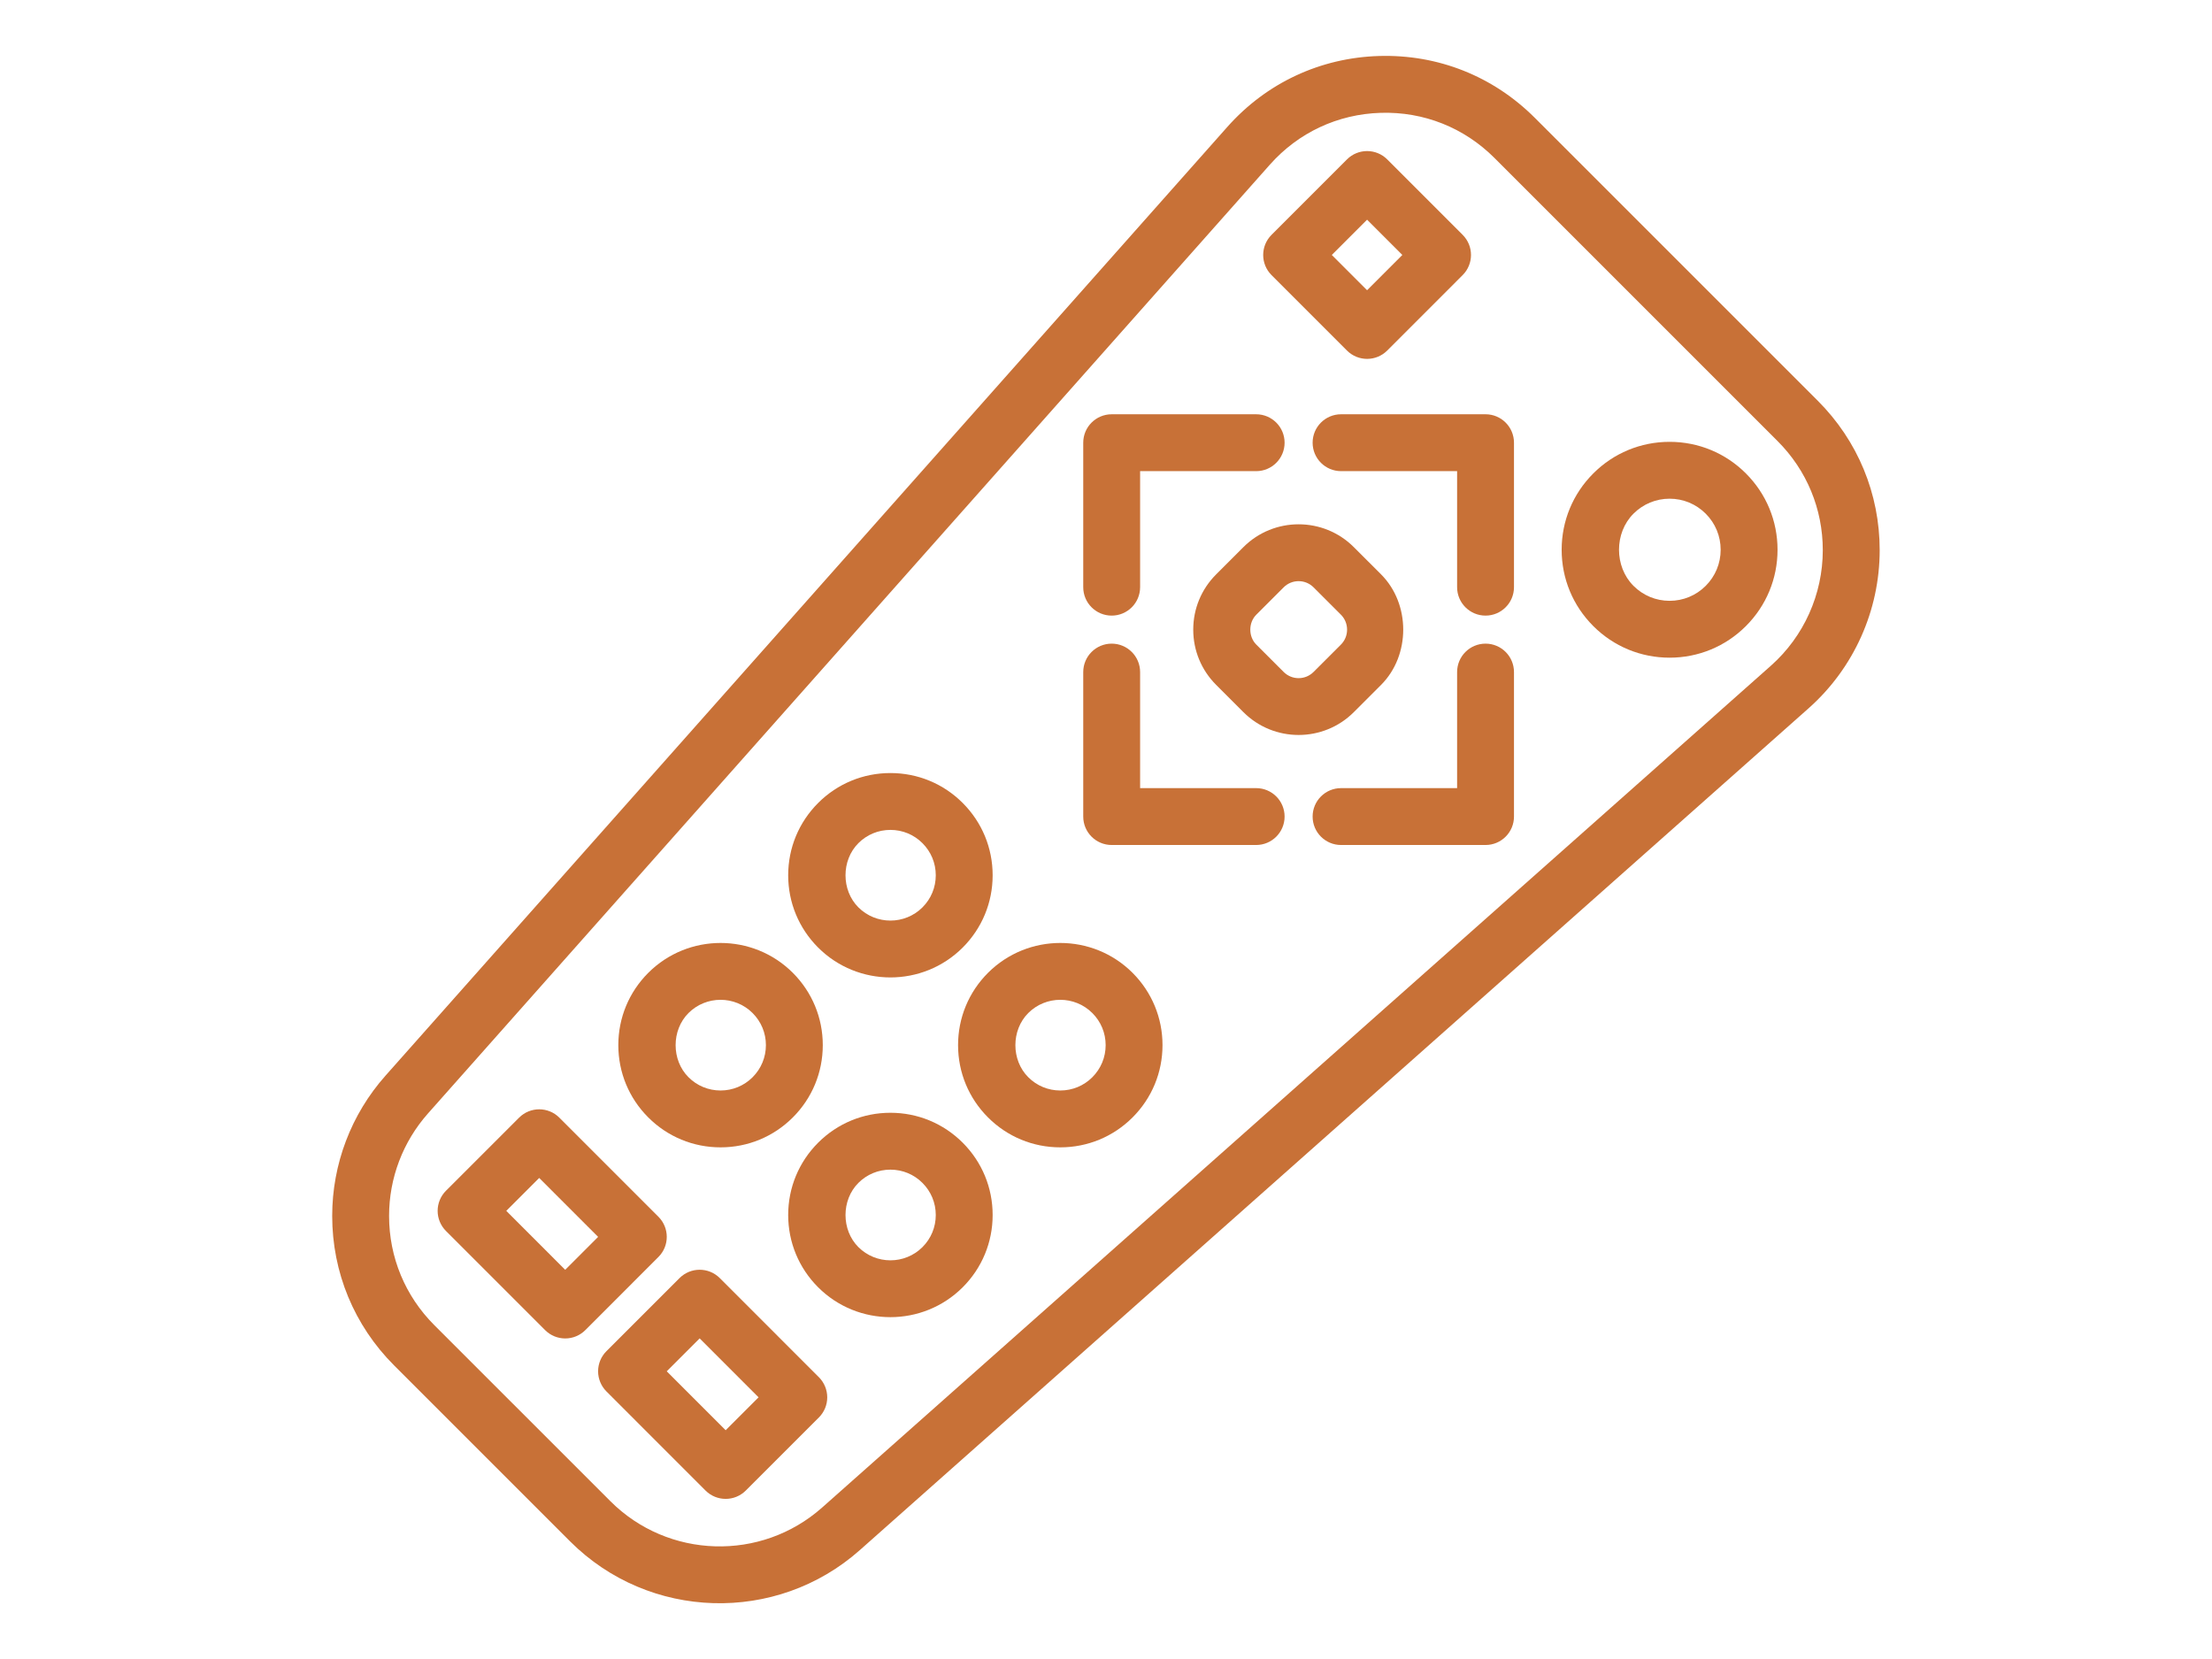 <?xml version="1.0" encoding="UTF-8" standalone="no"?>
<!-- Generator: Adobe Illustrator 15.1.0, SVG Export Plug-In . SVG Version: 6.00 Build 0)  -->

<svg
   xmlns:dc="http://purl.org/dc/elements/1.1/"
   xmlns:cc="http://creativecommons.org/ns#"
   xmlns:rdf="http://www.w3.org/1999/02/22-rdf-syntax-ns#"
   xmlns:svg="http://www.w3.org/2000/svg"
   xmlns="http://www.w3.org/2000/svg"
   xmlns:sodipodi="http://sodipodi.sourceforge.net/DTD/sodipodi-0.dtd"
   xmlns:inkscape="http://www.inkscape.org/namespaces/inkscape"
   version="1.1"
   id="Layer_1"
   x="0px"
   y="0px"
   width="40"
   height="30"
   viewBox="0 0 40 30"
   enable-background="new 0 0 128 128"
   xml:space="preserve"
   inkscape:version="0.91 r13725"
   sodipodi:docname="logo-controller.svg"><defs
     id="defs4332" /><sodipodi:namedview
     pagecolor="#ffffff"
     bordercolor="#666666"
     borderopacity="1"
     objecttolerance="10"
     gridtolerance="10"
     guidetolerance="10"
     inkscape:pageopacity="0"
     inkscape:pageshadow="2"
     inkscape:window-width="1792"
     inkscape:window-height="1071"
     id="namedview4330"
     showgrid="false"
     inkscape:zoom="6.875"
     inkscape:cx="-15.468116"
     inkscape:cy="11.043452"
     inkscape:window-x="0"
     inkscape:window-y="0"
     inkscape:window-maximized="1"
     inkscape:current-layer="Layer_1" /><path
     display="none"
     d="m 540.014,143.766 -23.653,-5.615 c -0.036,-0.008 -0.073,-0.004 -0.109,-0.012 -0.53,-0.775 -1.33,-1.363 -2.297,-1.594 l -23.654,-5.611 c -0.298,-0.07 -0.597,-0.104 -0.896,-0.104 -0.185,0 -0.365,0.021 -0.547,0.046 -7.481,-4.387 -15.773,-6.706 -24.022,-6.706 -26.375,0 -47.832,21.457 -47.832,47.831 0,26.376 21.457,47.833 47.832,47.833 8.571,0 16.98,-2.313 24.355,-6.679 0.071,0.005 0.143,0.019 0.214,0.019 0.299,0 0.6,-0.032 0.896,-0.104 l 23.654,-5.612 c 1.751,-0.418 2.985,-1.979 2.985,-3.779 l 0,-43.724 5.464,1.416 0,40.706 c 0,1.192 0.551,2.321 1.493,3.059 0.689,0.539 1.531,0.823 2.39,0.823 0.313,0 0.631,-0.039 0.942,-0.114 l 12.832,-3.212 c 1.729,-0.429 2.939,-1.984 2.939,-3.766 l 0,-51.32 c 0,-1.803 -1.236,-3.367 -2.986,-3.781 z m -43.672,19.14 -6.939,0 c -2.146,0 -3.885,1.738 -3.885,3.883 l 0,10.42 c 0,2.143 1.738,3.882 3.885,3.882 l 6.939,0 0,11.087 -6.939,0 c -2.146,0 -3.885,1.738 -3.885,3.883 l 0,2.729 -11.257,-18.668 c -0.729,-1.211 -2.014,-1.882 -3.329,-1.882 -0.684,0 -1.371,0.182 -1.999,0.559 -1.237,0.745 -2.655,1.14 -4.102,1.14 -4.378,0 -7.938,-3.563 -7.938,-7.938 0,-4.375 3.563,-7.935 7.938,-7.935 1.443,0 2.86,0.394 4.1,1.141 0.608,0.368 1.306,0.559 2.003,0.559 0.314,0 0.629,-0.039 0.938,-0.115 1,-0.248 1.859,-0.883 2.39,-1.768 l 11.257,-18.713 0,2.773 c 0,2.145 1.738,3.883 3.885,3.883 l 6.939,0 -0.001,11.08 0,0 z"
     id="path4304"
     inkscape:connector-curvature="0"
     style="display:none;fill:#ffffff" /><g
     id="g4318"
     transform="matrix(0.305,0,0,0.305,-3.157,35.625)"><g
       id="g4320"><g
         id="g4322"><path
           d="m 71.524,101.636 c -6.854,4.136 -14.696,6.314 -22.692,6.314 -24.26,0 -43.948,-19.688 -43.948,-43.951 0,-24.261 19.689,-43.949 43.948,-43.949 7.996,0 15.713,2.337 22.561,6.466 L 54.934,53.879 C 53.091,52.77 50.981,52.18 48.831,52.18 c -6.523,0 -11.821,5.297 -11.821,11.818 0,6.525 5.298,11.82 11.821,11.82 2.15,0 4.26,-0.586 6.103,-1.694 l 16.59,27.512 z"
           id="path4324"
           inkscape:connector-curvature="0"
           style="opacity:0.25;fill:#698b71" /></g></g><polygon
       enable-background="new    "
       points="123.116,39.542 99.46,33.93 99.46,47.561 110.285,50.364 110.285,94.073 123.116,90.861 "
       id="polygon4326"
       style="opacity:1;fill:#2ca4b4" /><polygon
       enable-background="new    "
       points="84.226,88.061 84.226,69.208 73.401,69.208 73.401,58.788 84.226,58.788 84.226,39.939 73.401,39.939 73.401,26.71 97.055,32.323 97.055,95.675 73.401,101.29 73.401,88.061 "
       id="polygon4328"
       style="opacity:0.25;fill:#f16260" /></g><g
     transform="matrix(1.291,0,0,1.291,-53.964,-4.855)"
     id="g7323"
     style="fill:#c87137"><g
       id="g7325"
       style="fill:#c87137"><path
         style="fill:#c87137"
         inkscape:connector-curvature="0"
         d="M 21,8 16,8 16,3 C 16,2.4 15.6,2 15,2 L 9,2 C 8.4,2 8,2.4 8,3 L 8,8 3,8 C 2.5,8 2,8.4 2,9 l 0,6 c 0,0.6 0.5,1 1,1 l 5,0 0,5 c 0,0.5 0.4,1 1,1 l 6,0 c 0.6,0 1,-0.5 1,-1 l 0,-5 5,0 c 0.5,0 1,-0.4 1,-1 L 22,9 C 22,8.4 21.5,8 21,8 Z M 7,14 4,12 7,10 7,14 Z m 5,-10 2,3 -4,0 2,-3 z m 0,16 -2,-3 4,0 -2,3 z m 0,-5 c -1.7,0 -3,-1.3 -3,-3 0,-1.7 1.3,-3 3,-3 1.7,0 3,1.3 3,3 0,1.7 -1.3,3 -3,3 z m 5,-1 0,-4 3,2 -3,2 z"
         id="path7327" /></g><g
       id="g7329"
       style="fill:#c87137"><circle
         style="fill:#c87137"
         cx="12"
         cy="12"
         r="1"
         id="circle7331" /></g></g><g
     transform="matrix(0.722,0,0,0.722,-31.536,-685.649)"
     id="g8178"
     style="fill:#c87137"><path
       inkscape:connector-curvature="0"
       style="color:#000000;text-indent:0;text-transform:none;direction:ltr;block-progression:tb;baseline-shift:baseline;display:inline;overflow:visible;visibility:visible;fill:#c87137;fill-opacity:1;stroke:none;marker:none;enable-background:accumulate"
       d="m 6.516,1017.378 c -3.038,0 -5.5,2.462 -5.5,5.5 l 0,22.969 c 0,3.038 2.462,5.5 5.5,5.5 l 22.969,0 c 3.038,0 5.5,-2.462 5.5,-5.5 l 0,-22.969 c 0,-3.038 -2.462,-5.5 -5.5,-5.5 l -22.969,0 z m 11.469,2 c 4.158,0 7.531,3.374 7.531,7.531 0,4.158 -3.374,7.531 -7.531,7.531 -4.158,0 -7.531,-3.374 -7.531,-7.531 0,-4.158 3.374,-7.531 7.531,-7.531 z m -0.031,1.5 c -0.275,0 -0.5,0.225 -0.5,0.5 0,0.275 0.225,0.5 0.5,0.5 0.275,0 0.5,-0.225 0.5,-0.5 0,-0.275 -0.225,-0.5 -0.5,-0.5 z m 0.031,2.5 c -1.948,0 -3.531,1.583 -3.531,3.531 0,1.948 1.583,3.531 3.531,3.531 1.948,0 3.531,-1.583 3.531,-3.531 0,-1.948 -1.583,-3.531 -3.531,-3.531 z m 0,1 c 1.408,0 2.531,1.123 2.531,2.531 0,1.408 -1.123,2.531 -2.531,2.531 -1.408,0 -2.531,-1.123 -2.531,-2.531 0,-1.408 1.123,-2.531 2.531,-2.531 z m -5.531,2 c -0.275,0 -0.5,0.225 -0.5,0.5 0,0.275 0.225,0.5 0.5,0.5 0.275,0 0.5,-0.225 0.5,-0.5 0,-0.275 -0.225,-0.5 -0.5,-0.5 z m 11,0 c -0.275,0 -0.469,0.225 -0.469,0.5 0,0.275 0.194,0.5 0.469,0.5 0.275,0 0.5,-0.225 0.5,-0.5 0,-0.275 -0.225,-0.5 -0.5,-0.5 z m -5.5,5.5 c -0.275,0 -0.5,0.225 -0.5,0.5 0,0.275 0.225,0.5 0.5,0.5 0.275,0 0.5,-0.225 0.5,-0.5 0,-0.275 -0.225,-0.5 -0.5,-0.5 z m -7.438,5.5 c 3.032,0 5.5,2.468 5.5,5.5 0,3.032 -2.468,5.5 -5.5,5.5 -3.032,0 -5.5,-2.468 -5.5,-5.5 0,-3.032 2.468,-5.5 5.5,-5.5 z m 14.438,0 c 0.185,-0.019 0.373,0 0.562,0 3.032,0 5.5,2.468 5.5,5.5 0,3.032 -2.468,5.5 -5.5,5.5 -3.032,0 -5.5,-2.468 -5.5,-5.5 0,-2.842 2.168,-5.218 4.938,-5.5 z m -15.594,2 a 0.5,0.5 0 0 0 -0.344,0.5 l 0,6 a 0.5,0.5 0 0 0 0.781,0.375 l 4,-3 a 0.5,0.5 0 0 0 0,-0.781 l -4,-3 a 0.5,0.5 0 0 0 -0.406,-0.094 0.5,0.5 0 0 0 -0.031,0 z m 13.656,0.969 0,1 5,0 0,-1 -5,0 z m -13,0.531 2.656,2 -2.656,2 0,-4 z m 13,1.469 0,1 5,0 0,-1 -5,0 z m 0,2 0,1 5,0 0,-1 -5,0 z"
       visibility="visible"
       display="inline"
       overflow="visible"
       id="path8180" /></g><g
     transform="matrix(0,0.374,-0.374,0,38.699,-3.698)"
     id="g4539"
     style="fill:#c87137"><path
       inkscape:connector-curvature="0"
       d="M 84.836,61.899 44.133,16.025 c -1.938,-2.184 -4.724,-3.436 -7.645,-3.436 -2.728,0 -5.292,1.062 -7.222,2.992 L 15.582,29.267 c -2.012,2.012 -3.072,4.686 -2.987,7.529 0.085,2.843 1.304,5.449 3.432,7.337 l 45.872,40.703 c 1.871,1.661 4.279,2.575 6.779,2.575 2.73,0 5.296,-1.062 7.227,-2.992 l 8.514,-8.515 c 3.814,-3.816 3.999,-9.968 0.417,-14.005 z m -2.363,12.06 -8.514,8.515 c -1.41,1.41 -3.285,2.187 -5.281,2.187 -1.827,0 -3.586,-0.668 -4.954,-1.881 L 17.851,42.076 c -1.555,-1.38 -2.445,-3.284 -2.508,-5.362 -0.062,-2.078 0.714,-4.032 2.185,-5.502 L 31.213,17.527 c 1.409,-1.41 3.283,-2.187 5.276,-2.187 2.135,0 4.172,0.915 5.588,2.511 L 82.78,63.725 c 2.616,2.949 2.482,7.445 -0.307,10.234 z"
       id="path4541"
       style="fill:#c87137" /><path
       inkscape:connector-curvature="0"
       d="m 60.42,57.15 c 1.32,0 2.562,-0.514 3.495,-1.447 0.935,-0.934 1.448,-2.175 1.448,-3.495 0,-1.321 -0.514,-2.562 -1.447,-3.495 -0.934,-0.934 -2.176,-1.448 -3.496,-1.448 -1.319,0 -2.562,0.515 -3.495,1.448 -1.926,1.927 -1.926,5.062 0,6.99 0.933,0.933 2.176,1.447 3.495,1.447 z m -1.55,-6.493 c 0.414,-0.414 0.965,-0.643 1.55,-0.643 0.586,0 1.137,0.229 1.552,0.643 0.414,0.414 0.642,0.964 0.642,1.55 0,0.585 -0.228,1.136 -0.643,1.55 -0.826,0.828 -2.271,0.829 -3.101,0 -0.854,-0.854 -0.854,-2.245 0,-3.1 z"
       id="path4543"
       style="fill:#c87137" /><path
       inkscape:connector-curvature="0"
       d="m 65.363,68.634 c 0,-1.321 -0.514,-2.562 -1.447,-3.495 -0.934,-0.934 -2.176,-1.448 -3.496,-1.448 -1.319,0 -2.562,0.515 -3.495,1.448 -1.926,1.927 -1.926,5.062 0,6.99 0.934,0.934 2.176,1.448 3.495,1.448 1.32,0 2.562,-0.514 3.495,-1.447 0.935,-0.934 1.448,-2.175 1.448,-3.496 z m -3.392,1.551 c -0.826,0.828 -2.271,0.829 -3.101,0 -0.854,-0.855 -0.854,-2.246 0,-3.101 0.414,-0.414 0.965,-0.643 1.55,-0.643 0.586,0 1.137,0.229 1.552,0.643 0.414,0.414 0.642,0.964 0.642,1.55 -10e-4,0.586 -0.228,1.137 -0.643,1.551 z"
       id="path4545"
       style="fill:#c87137" /><path
       inkscape:connector-curvature="0"
       d="m 63.691,60.421 c 0,1.32 0.514,2.562 1.447,3.495 0.934,0.934 2.176,1.448 3.496,1.448 1.319,0 2.562,-0.515 3.495,-1.448 1.926,-1.927 1.926,-5.062 0,-6.99 -0.934,-0.934 -2.176,-1.448 -3.495,-1.448 -1.32,0 -2.562,0.514 -3.495,1.447 -0.934,0.934 -1.448,2.175 -1.448,3.496 z m 3.393,-1.551 c 0.414,-0.414 0.965,-0.642 1.551,-0.642 0.585,0 1.136,0.228 1.55,0.642 0.854,0.855 0.854,2.246 0,3.101 -0.829,0.828 -2.272,0.828 -3.102,0 -0.414,-0.414 -0.642,-0.964 -0.642,-1.55 0,-0.586 0.228,-1.137 0.643,-1.551 z"
       id="path4547"
       style="fill:#c87137" /><path
       inkscape:connector-curvature="0"
       d="m 55.703,56.926 c -0.934,-0.934 -2.176,-1.448 -3.495,-1.448 -1.32,0 -2.562,0.514 -3.495,1.447 -0.935,0.934 -1.448,2.175 -1.448,3.496 0,1.32 0.514,2.562 1.447,3.495 0.934,0.934 2.176,1.448 3.496,1.448 1.319,0 2.562,-0.515 3.495,-1.448 1.926,-1.928 1.926,-5.063 0,-6.99 z m -1.945,5.045 c -0.829,0.828 -2.272,0.828 -3.102,0 -0.414,-0.414 -0.642,-0.964 -0.642,-1.55 0,-0.586 0.228,-1.137 0.643,-1.551 0.414,-0.414 0.965,-0.642 1.551,-0.642 0.585,0 1.136,0.228 1.55,0.642 0.854,0.855 0.854,2.246 0,3.101 z"
       id="path4549"
       style="fill:#c87137" /><path
       inkscape:connector-curvature="0"
       d="m 36.469,27.966 c 1.394,0 2.704,-0.543 3.69,-1.529 0.985,-0.985 1.528,-2.296 1.528,-3.69 0,-1.394 -0.543,-2.705 -1.528,-3.69 -0.986,-0.986 -2.297,-1.529 -3.69,-1.529 -1.393,0 -2.704,0.543 -3.69,1.529 -0.985,0.985 -1.528,2.296 -1.528,3.69 0,1.394 0.543,2.705 1.528,3.69 0.986,0.986 2.296,1.529 3.69,1.529 z m -1.745,-6.965 c 0.466,-0.466 1.086,-0.723 1.745,-0.723 0.659,0 1.279,0.257 1.745,0.723 0.467,0.466 0.724,1.086 0.724,1.746 0,0.66 -0.257,1.279 -0.724,1.746 -0.932,0.933 -2.559,0.933 -3.49,0 C 34.257,24.026 34,23.406 34,22.747 c 0,-0.659 0.257,-1.279 0.724,-1.746 z"
       id="path4551"
       style="fill:#c87137" /><path
       inkscape:connector-curvature="0"
       d="m 23.188,32.752 c -0.537,-0.537 -1.408,-0.537 -1.945,0 l -3.649,3.649 c -0.536,0.537 -0.536,1.407 0,1.944 l 3.649,3.649 c 0.269,0.269 0.621,0.403 0.973,0.403 0.352,0 0.704,-0.134 0.973,-0.403 l 3.649,-3.649 c 0.536,-0.537 0.536,-1.407 0,-1.944 l -3.65,-3.649 z m -0.973,6.327 -1.705,-1.705 1.705,-1.705 1.705,1.705 -1.705,1.705 z"
       id="path4553"
       style="fill:#c87137" /><path
       inkscape:connector-curvature="0"
       d="m 70.663,71.637 c -0.535,-0.537 -1.407,-0.537 -1.944,0 l -4.793,4.793 c -0.536,0.537 -0.536,1.407 0,1.944 l 3.535,3.536 c 0.258,0.258 0.608,0.403 0.973,0.403 0.365,0 0.715,-0.145 0.973,-0.403 l 4.794,-4.794 c 0.258,-0.258 0.402,-0.607 0.402,-0.972 0,-0.365 -0.145,-0.714 -0.403,-0.972 l -3.537,-3.535 z m -2.229,7.357 -1.591,-1.591 2.849,-2.849 1.592,1.591 -2.85,2.849 z"
       id="path4555"
       style="fill:#c87137" /><path
       inkscape:connector-curvature="0"
       d="m 78.423,63.879 c -0.258,-0.258 -0.607,-0.403 -0.973,-0.403 -0.364,0 -0.715,0.145 -0.973,0.403 l -4.794,4.793 c -0.536,0.537 -0.536,1.407 0,1.944 l 3.535,3.536 c 0.258,0.258 0.607,0.403 0.973,0.403 0.364,0 0.715,-0.145 0.973,-0.403 l 4.794,-4.793 c 0.536,-0.537 0.536,-1.407 0,-1.944 l -3.535,-3.536 z m -2.232,7.357 -1.591,-1.591 2.85,-2.849 1.591,1.591 -2.85,2.849 z"
       id="path4557"
       style="fill:#c87137" /><path
       inkscape:connector-curvature="0"
       d="m 50.744,49.723 0,-6.986 c 0,-0.759 -0.615,-1.375 -1.375,-1.375 -0.76,0 -1.375,0.616 -1.375,1.375 l 0,5.611 -5.611,0 c -0.76,0 -1.375,0.616 -1.375,1.375 0,0.759 0.615,1.375 1.375,1.375 l 6.986,0 c 0.76,0 1.375,-0.616 1.375,-1.375 z"
       id="path4559"
       style="fill:#c87137" /><path
       inkscape:connector-curvature="0"
       d="m 41.008,31.646 c 0,0.759 0.615,1.375 1.375,1.375 l 5.611,0 0,5.611 c 0,0.759 0.615,1.375 1.375,1.375 0.76,0 1.375,-0.616 1.375,-1.375 l 0,-6.986 c 0,-0.759 -0.615,-1.375 -1.375,-1.375 l -6.986,0 c -0.76,0 -1.375,0.616 -1.375,1.375 z"
       id="path4561"
       style="fill:#c87137" /><path
       inkscape:connector-curvature="0"
       d="m 31.293,40.007 c 0.76,0 1.375,-0.616 1.375,-1.375 l 0,-5.611 5.61,0 c 0.76,0 1.375,-0.616 1.375,-1.375 0,-0.759 -0.615,-1.375 -1.375,-1.375 l -6.985,0 c -0.76,0 -1.375,0.616 -1.375,1.375 l 0,6.986 c 0,0.76 0.615,1.375 1.375,1.375 z"
       id="path4563"
       style="fill:#c87137" /><path
       inkscape:connector-curvature="0"
       d="m 38.278,48.348 -5.61,0 0,-5.611 c 0,-0.759 -0.615,-1.375 -1.375,-1.375 -0.76,0 -1.375,0.616 -1.375,1.375 l 0,6.986 c 0,0.759 0.615,1.375 1.375,1.375 l 6.985,0 c 0.76,0 1.375,-0.616 1.375,-1.375 0,-0.759 -0.615,-1.375 -1.375,-1.375 z"
       id="path4565"
       style="fill:#c87137" /><path
       inkscape:connector-curvature="0"
       d="m 44.32,43.354 c 1.472,-1.472 1.472,-3.867 0,-5.339 L 43,36.695 c -1.426,-1.425 -3.911,-1.425 -5.339,0 l -1.319,1.32 c -1.472,1.472 -1.472,3.867 0,5.339 l 1.319,1.319 c 0.714,0.713 1.661,1.106 2.67,1.106 1.009,0 1.956,-0.393 2.67,-1.106 l 1.319,-1.319 z m -1.945,-1.944 -1.319,1.319 c -0.387,0.388 -1.062,0.388 -1.449,0 L 38.288,41.41 c -0.194,-0.194 -0.301,-0.451 -0.301,-0.725 0,-0.274 0.106,-0.531 0.301,-0.725 l 1.318,-1.319 c 0.194,-0.194 0.451,-0.3 0.726,-0.3 0.275,0 0.531,0.106 0.725,0.3 l 1.319,1.32 c 0.194,0.194 0.301,0.451 0.301,0.725 0,0.274 -0.108,0.53 -0.302,0.724 z"
       id="path4567"
       style="fill:#c87137" /></g></svg>